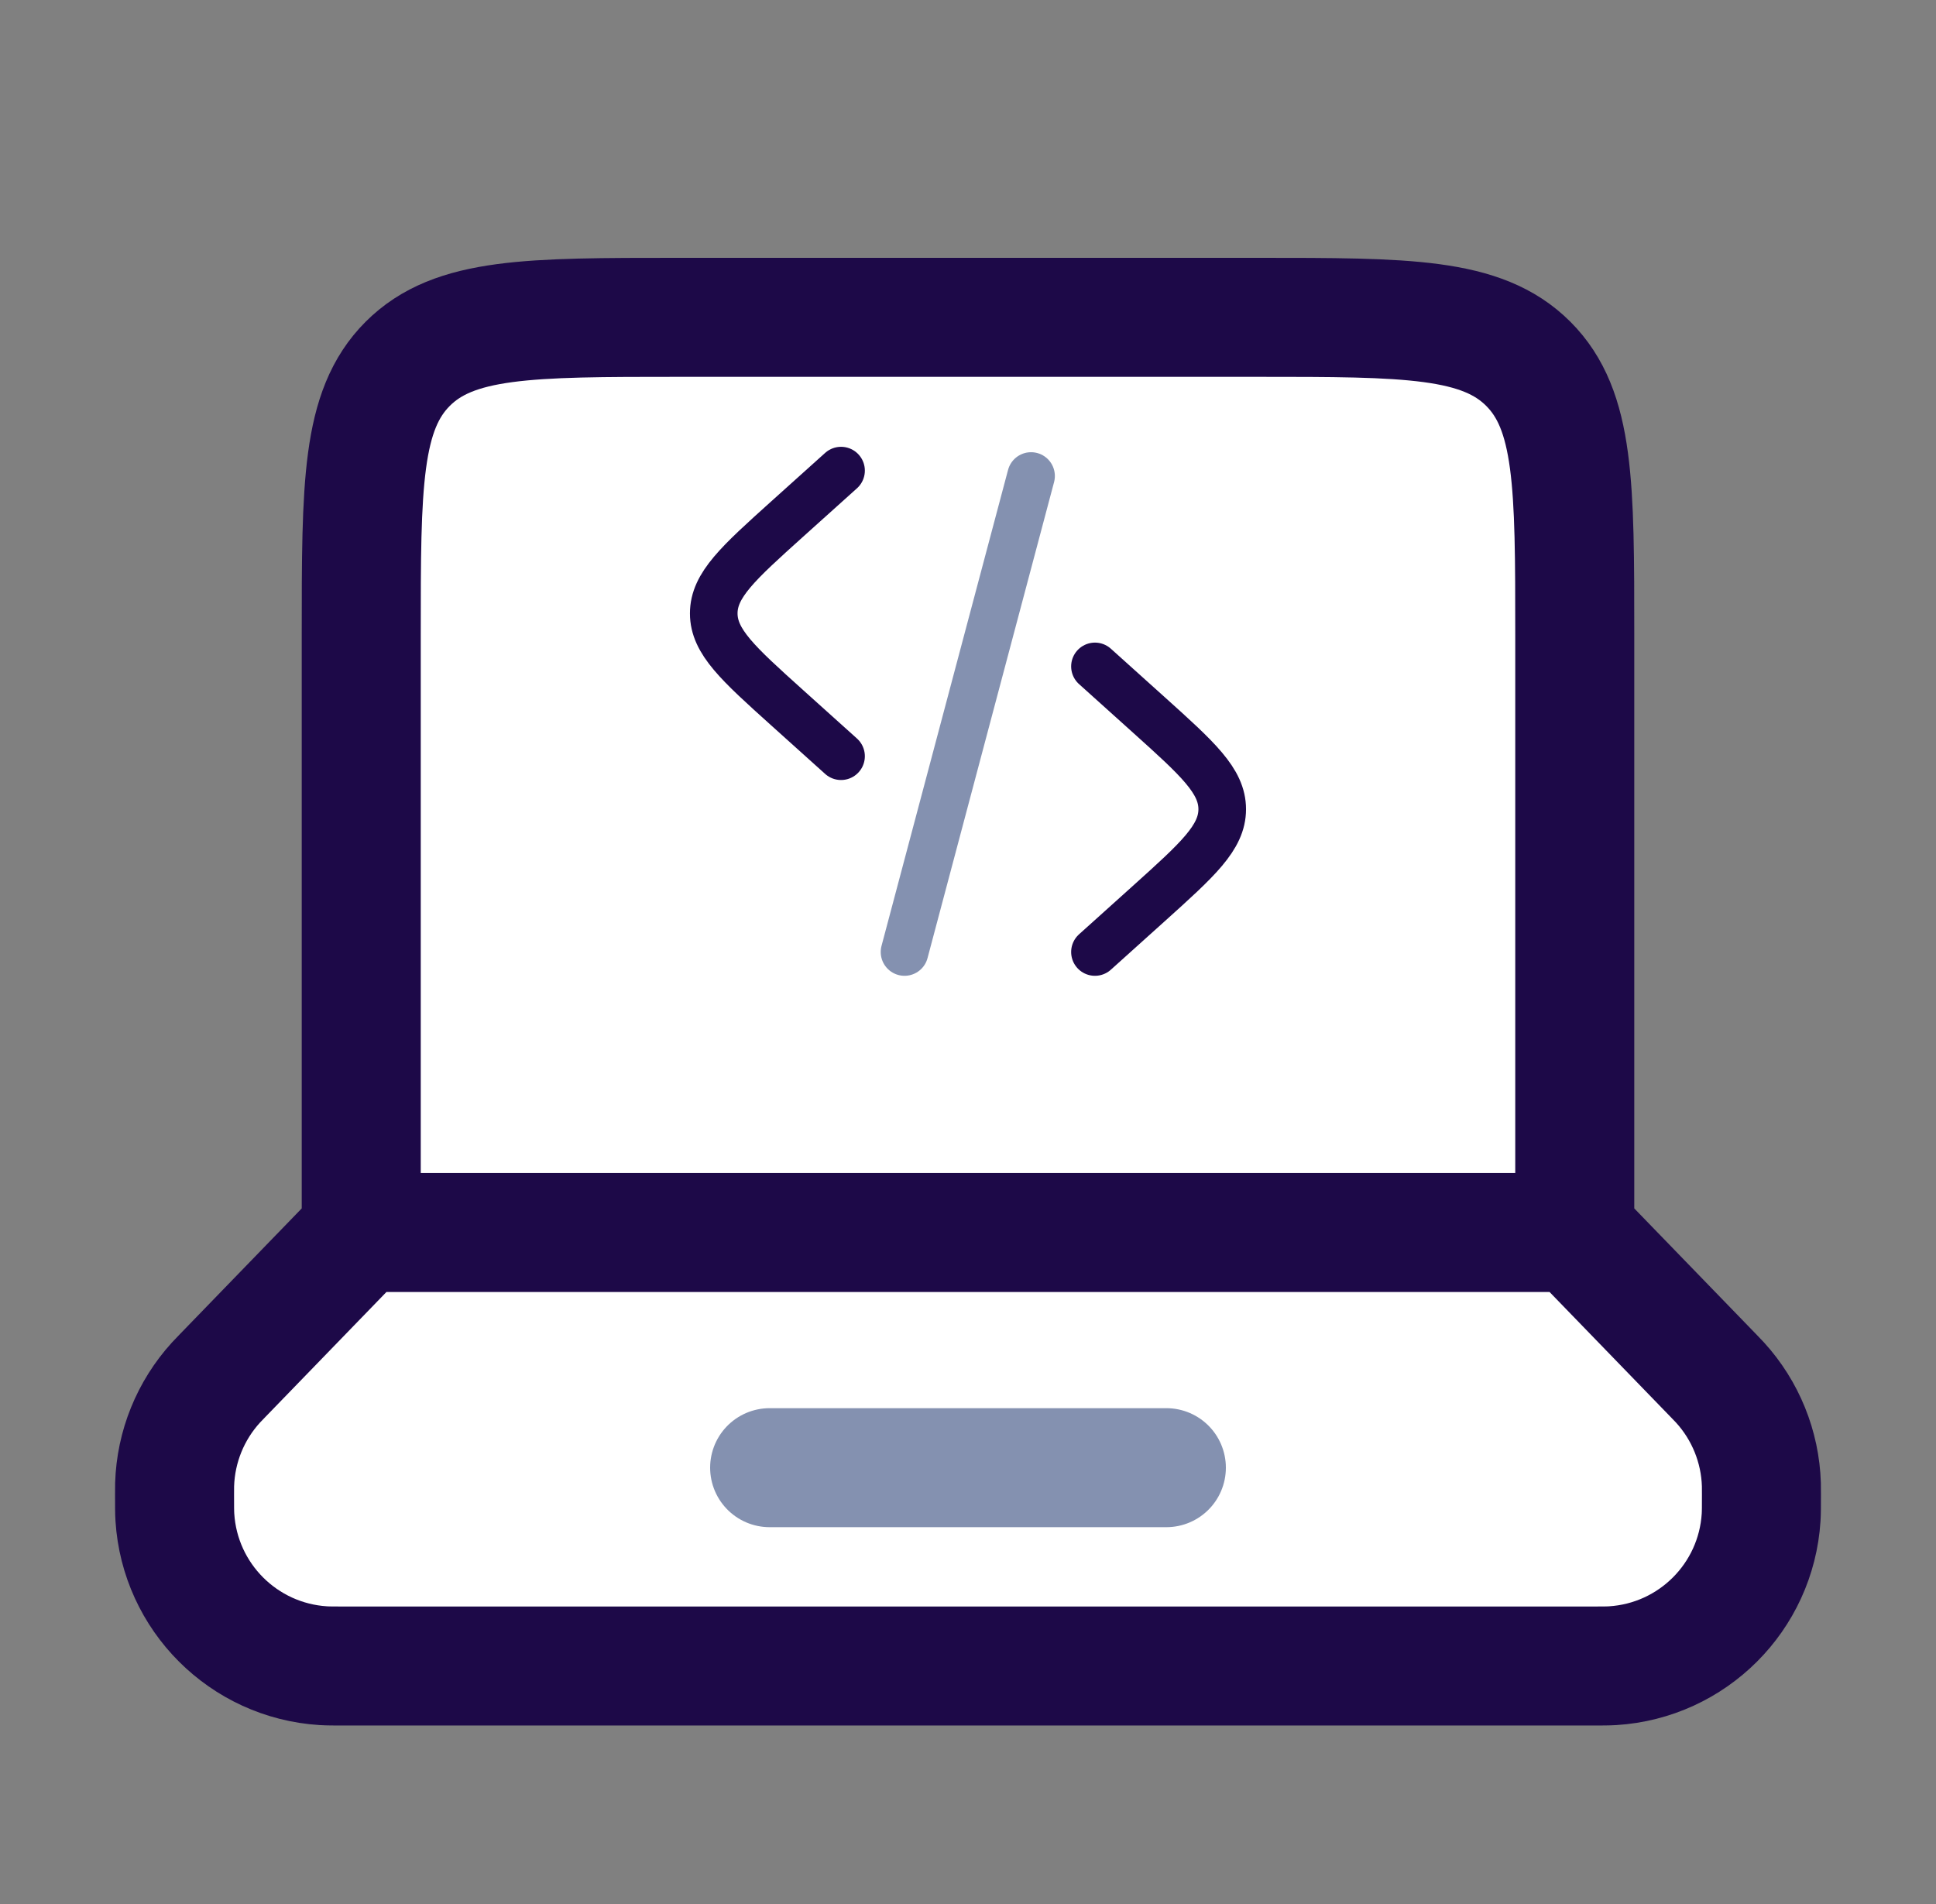 <svg xmlns="http://www.w3.org/2000/svg" width="61" height="60" viewBox="0 0 61 60" fill="none" transform="matrix(1, 0, 0, 1, 0, 0)">
<rect x="0" y="0" width="61" height="60" fill="#808080" stroke="none"/>
<g id="web dev 1">
<path id="Vector" d="M49.618 38.839H11.382M49.618 38.839V20C49.618 15.286 49.618 12.929 48.153 11.464C46.689 10 44.332 10 39.618 10H21.382C16.668 10 14.311 10 12.847 11.464C11.382 12.929 11.382 15.286 11.382 20V38.839M49.618 38.839L53.978 43.34C54.089 43.454 54.145 43.512 54.197 43.569C54.999 44.45 55.461 45.59 55.498 46.781C55.5 46.858 55.5 46.938 55.5 47.098C55.5 47.471 55.5 47.658 55.49 47.815C55.331 50.328 53.328 52.331 50.815 52.49C50.658 52.5 50.471 52.5 50.098 52.5H10.902C10.529 52.5 10.342 52.5 10.185 52.49C7.672 52.331 5.669 50.328 5.51 47.815C5.5 47.658 5.5 47.471 5.5 47.098C5.5 46.938 5.5 46.858 5.502 46.781C5.539 45.59 6.001 44.45 6.803 43.569C6.855 43.512 6.911 43.454 7.022 43.34L11.382 38.839" stroke="#1d0948" stroke-width="3.75" stroke-linecap="round" fill="#ffffff"/>
<path id="Vector_2" opacity="0.5" d="M24.25 46.25H36.75" stroke="#0a2463" stroke-width="3.75" stroke-linecap="round" fill="#ffffff"/>
<path id="Vector_3" d="M34.5 21L36.197 22.527C37.739 23.915 38.51 24.609 38.51 25.5C38.51 26.391 37.739 27.085 36.197 28.473L34.5 30" stroke="#1d0948" stroke-width="1.5" stroke-linecap="round" fill="#ffffff"/>
<path id="Vector_4" opacity="0.5" d="M32.487 15L28.5 30" stroke="#0a2463" stroke-width="1.5" stroke-linecap="round" fill="#ffffff"/>
<path id="Vector_5" d="M26.5 14.83L24.803 16.356C23.261 17.745 22.489 18.439 22.489 19.33C22.489 20.22 23.261 20.915 24.803 22.303L26.5 23.83" stroke="#1d0948" stroke-width="1.5" stroke-linecap="round" fill="#ffffff"/>
</g>
</svg>